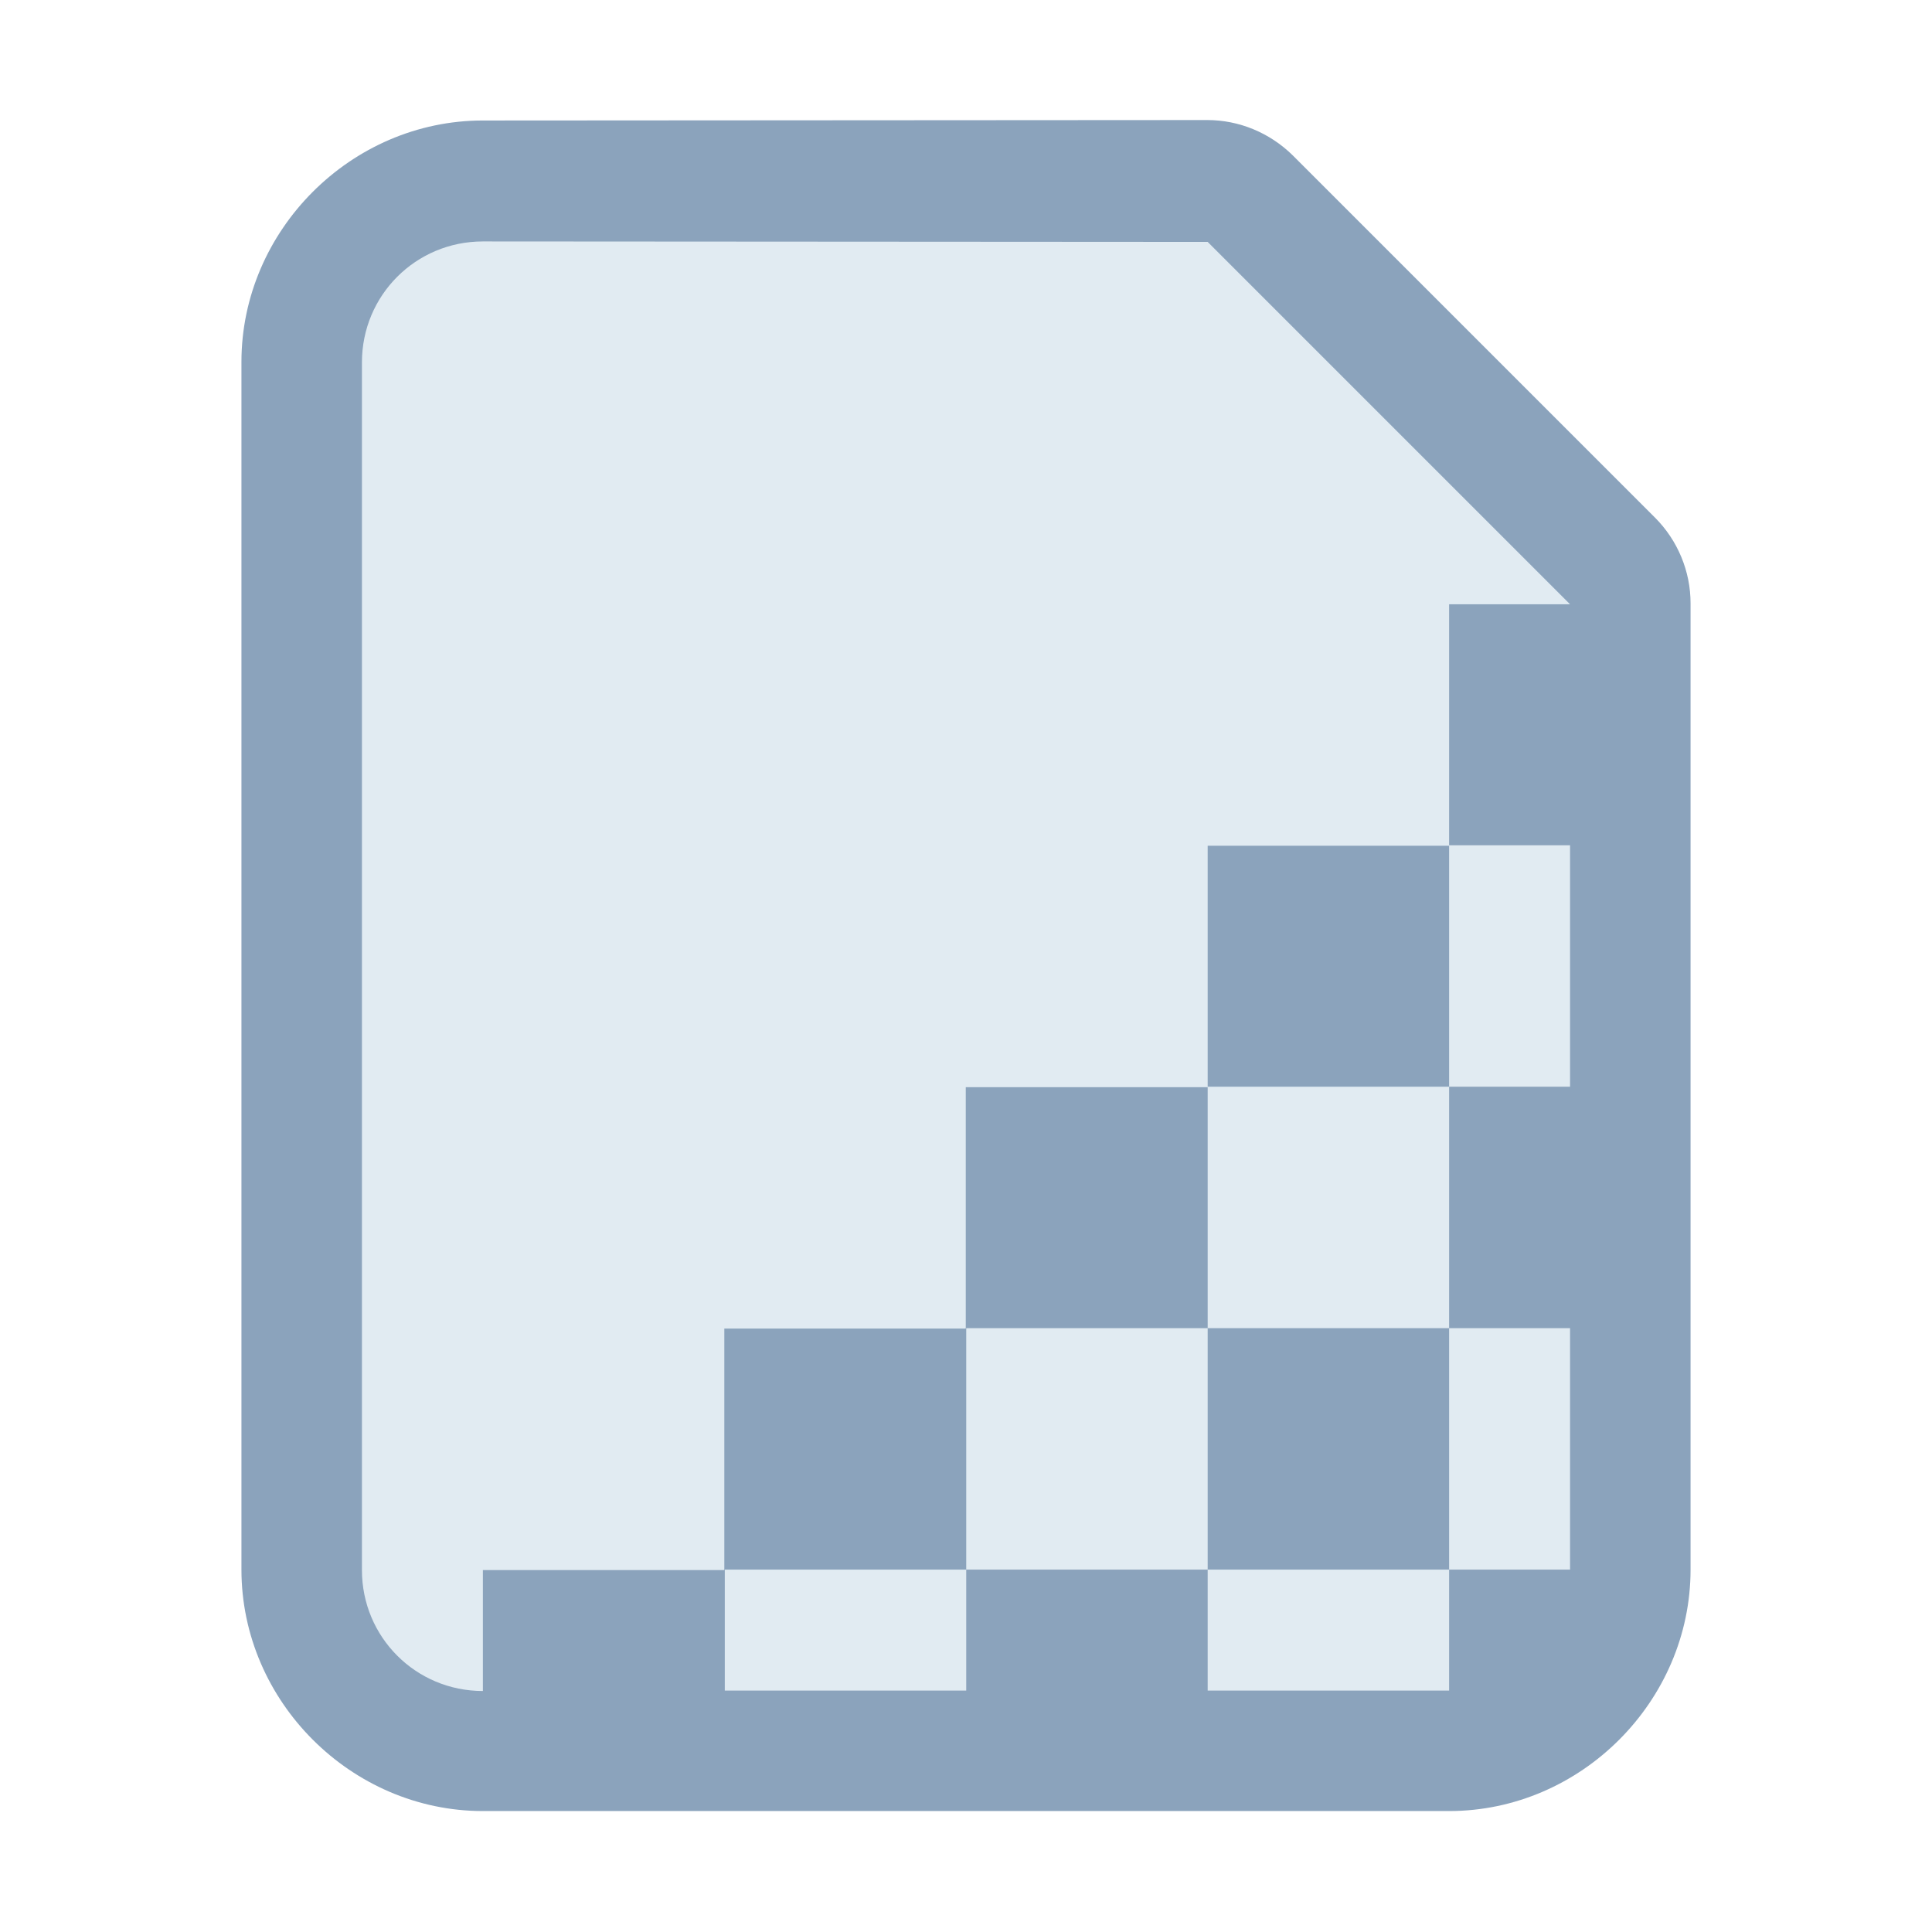 <?xml version="1.0" encoding="UTF-8" standalone="no"?>
<!-- Created with Inkscape (http://www.inkscape.org/) -->

<svg
   xmlns:dc="http://purl.org/dc/elements/1.1/"
   xmlns:cc="http://creativecommons.org/ns#"
   xmlns:rdf="http://www.w3.org/1999/02/22-rdf-syntax-ns#"
   xmlns:svg="http://www.w3.org/2000/svg"
   xmlns="http://www.w3.org/2000/svg"
   xmlns:sodipodi="http://sodipodi.sourceforge.net/DTD/sodipodi-0.dtd"
   xmlns:inkscape="http://www.inkscape.org/namespaces/inkscape"
   width="16"
   height="16"
   viewBox="0 0 4.233 4.233"
   version="1.1"
   id="svg8"
   inkscape:version="0.92.3 (2405546, 2018-03-11)"
   sodipodi:docname="folder-templates.svg">
  <defs
     id="defs2" />
  <sodipodi:namedview
     id="base"
     pagecolor="#ffffff"
     bordercolor="#666666"
     borderopacity="1.0"
     inkscape:pageopacity="0.0"
     inkscape:pageshadow="2"
     inkscape:zoom="31.678384"
     inkscape:cx="1.7582079"
     inkscape:cy="7.730104"
     inkscape:document-units="px"
     inkscape:current-layer="layer1"
     showgrid="true"
     units="px"
     inkscape:showpageshadow="false"
     inkscape:snap-bbox="true"
     inkscape:bbox-paths="true"
     inkscape:bbox-nodes="true"
     inkscape:snap-bbox-edge-midpoints="true"
     inkscape:snap-bbox-midpoints="true"
     inkscape:object-paths="true"
     inkscape:snap-intersection-paths="true"
     inkscape:window-width="1874"
     inkscape:window-height="1141"
     inkscape:window-x="46"
     inkscape:window-y="30"
     inkscape:window-maximized="1">
    <inkscape:grid
       type="xygrid"
       id="grid815" />
  </sodipodi:namedview>
  <g
     inkscape:label="Capa 1"
     inkscape:groupmode="layer"
     id="layer1"
     transform="translate(0,-292.767)">
    <g
       id="g1499"
       transform="translate(1.323,0.529)">
      <path
         style="color:#122036;font-style:normal;font-variant:normal;font-weight:normal;font-stretch:normal;font-size:medium;line-height:normal;font-family:sans-serif;font-variant-ligatures:normal;font-variant-position:normal;font-variant-caps:normal;font-variant-numeric:normal;font-variant-alternates:normal;font-feature-settings:normal;text-indent:0;text-align:start;text-decoration:none;text-decoration-line:none;text-decoration-style:solid;text-decoration-color:#000000;letter-spacing:normal;word-spacing:normal;text-transform:none;writing-mode:lr-tb;direction:ltr;text-orientation:mixed;dominant-baseline:auto;baseline-shift:baseline;text-anchor:start;white-space:normal;shape-padding:0;clip-rule:nonzero;display:inline;overflow:visible;visibility:visible;opacity:1;isolation:auto;mix-blend-mode:normal;color-interpolation:sRGB;color-interpolation-filters:linearRGB;solid-color:#000000;solid-opacity:1;vector-effect:none;fill:#8ba3bc;fill-opacity:1;fill-rule:nonzero;stroke:none;stroke-width:0.529;stroke-linecap:round;stroke-linejoin:round;stroke-miterlimit:4;stroke-dasharray:none;stroke-dashoffset:0;stroke-opacity:1;color-rendering:auto;image-rendering:auto;shape-rendering:auto;text-rendering:auto;enable-background:accumulate"
         d="m -0.265,292.502 c -0.289,0 -0.529,0.241 -0.529,0.529 v 2.646 c 0,0.289 0.241,0.529 0.529,0.529 H 1.852 c 0.289,0 0.529,-0.241 0.529,-0.529 v -2.117 c 1.241e-4,-0.07 -0.028,-0.138 -0.078,-0.188 l -0.794,-0.794 c -0.05,-0.049 -0.117,-0.077 -0.187,-0.077 z"
         id="path4"
         inkscape:connector-curvature="0"
         sodipodi:nodetypes="ssssssccccs" />
      <path
         id="path904"
         d="m -0.265,292.767 c -0.147,0 -0.265,0.118 -0.265,0.265 v 2.646 c 0,0.147 0.118,0.265 0.265,0.265 v -0.265 h 0.529 v -0.529 h 0.529 v -0.529 H 1.323 v -0.529 h 0.529 v -0.529 h 0.265 l -0.794,-0.794 z m 2.117,1.323 v 0.529 h 0.265 v -0.529 z m 0,0.529 H 1.323 v 0.529 h 0.529 z m 0,0.529 v 0.529 h 0.265 v -0.529 z m 0,0.529 H 1.323 v 0.265 h 0.529 z m -0.529,0 v -0.529 H 0.794 v 0.529 z m -0.529,0 h -0.529 v 0.265 h 0.529 z"
         style="color:#122036;fill:#e1ebf2;fill-opacity:1;stroke:none;stroke-width:0.265"
         inkscape:connector-curvature="0" />
    </g>
  </g>
</svg>
